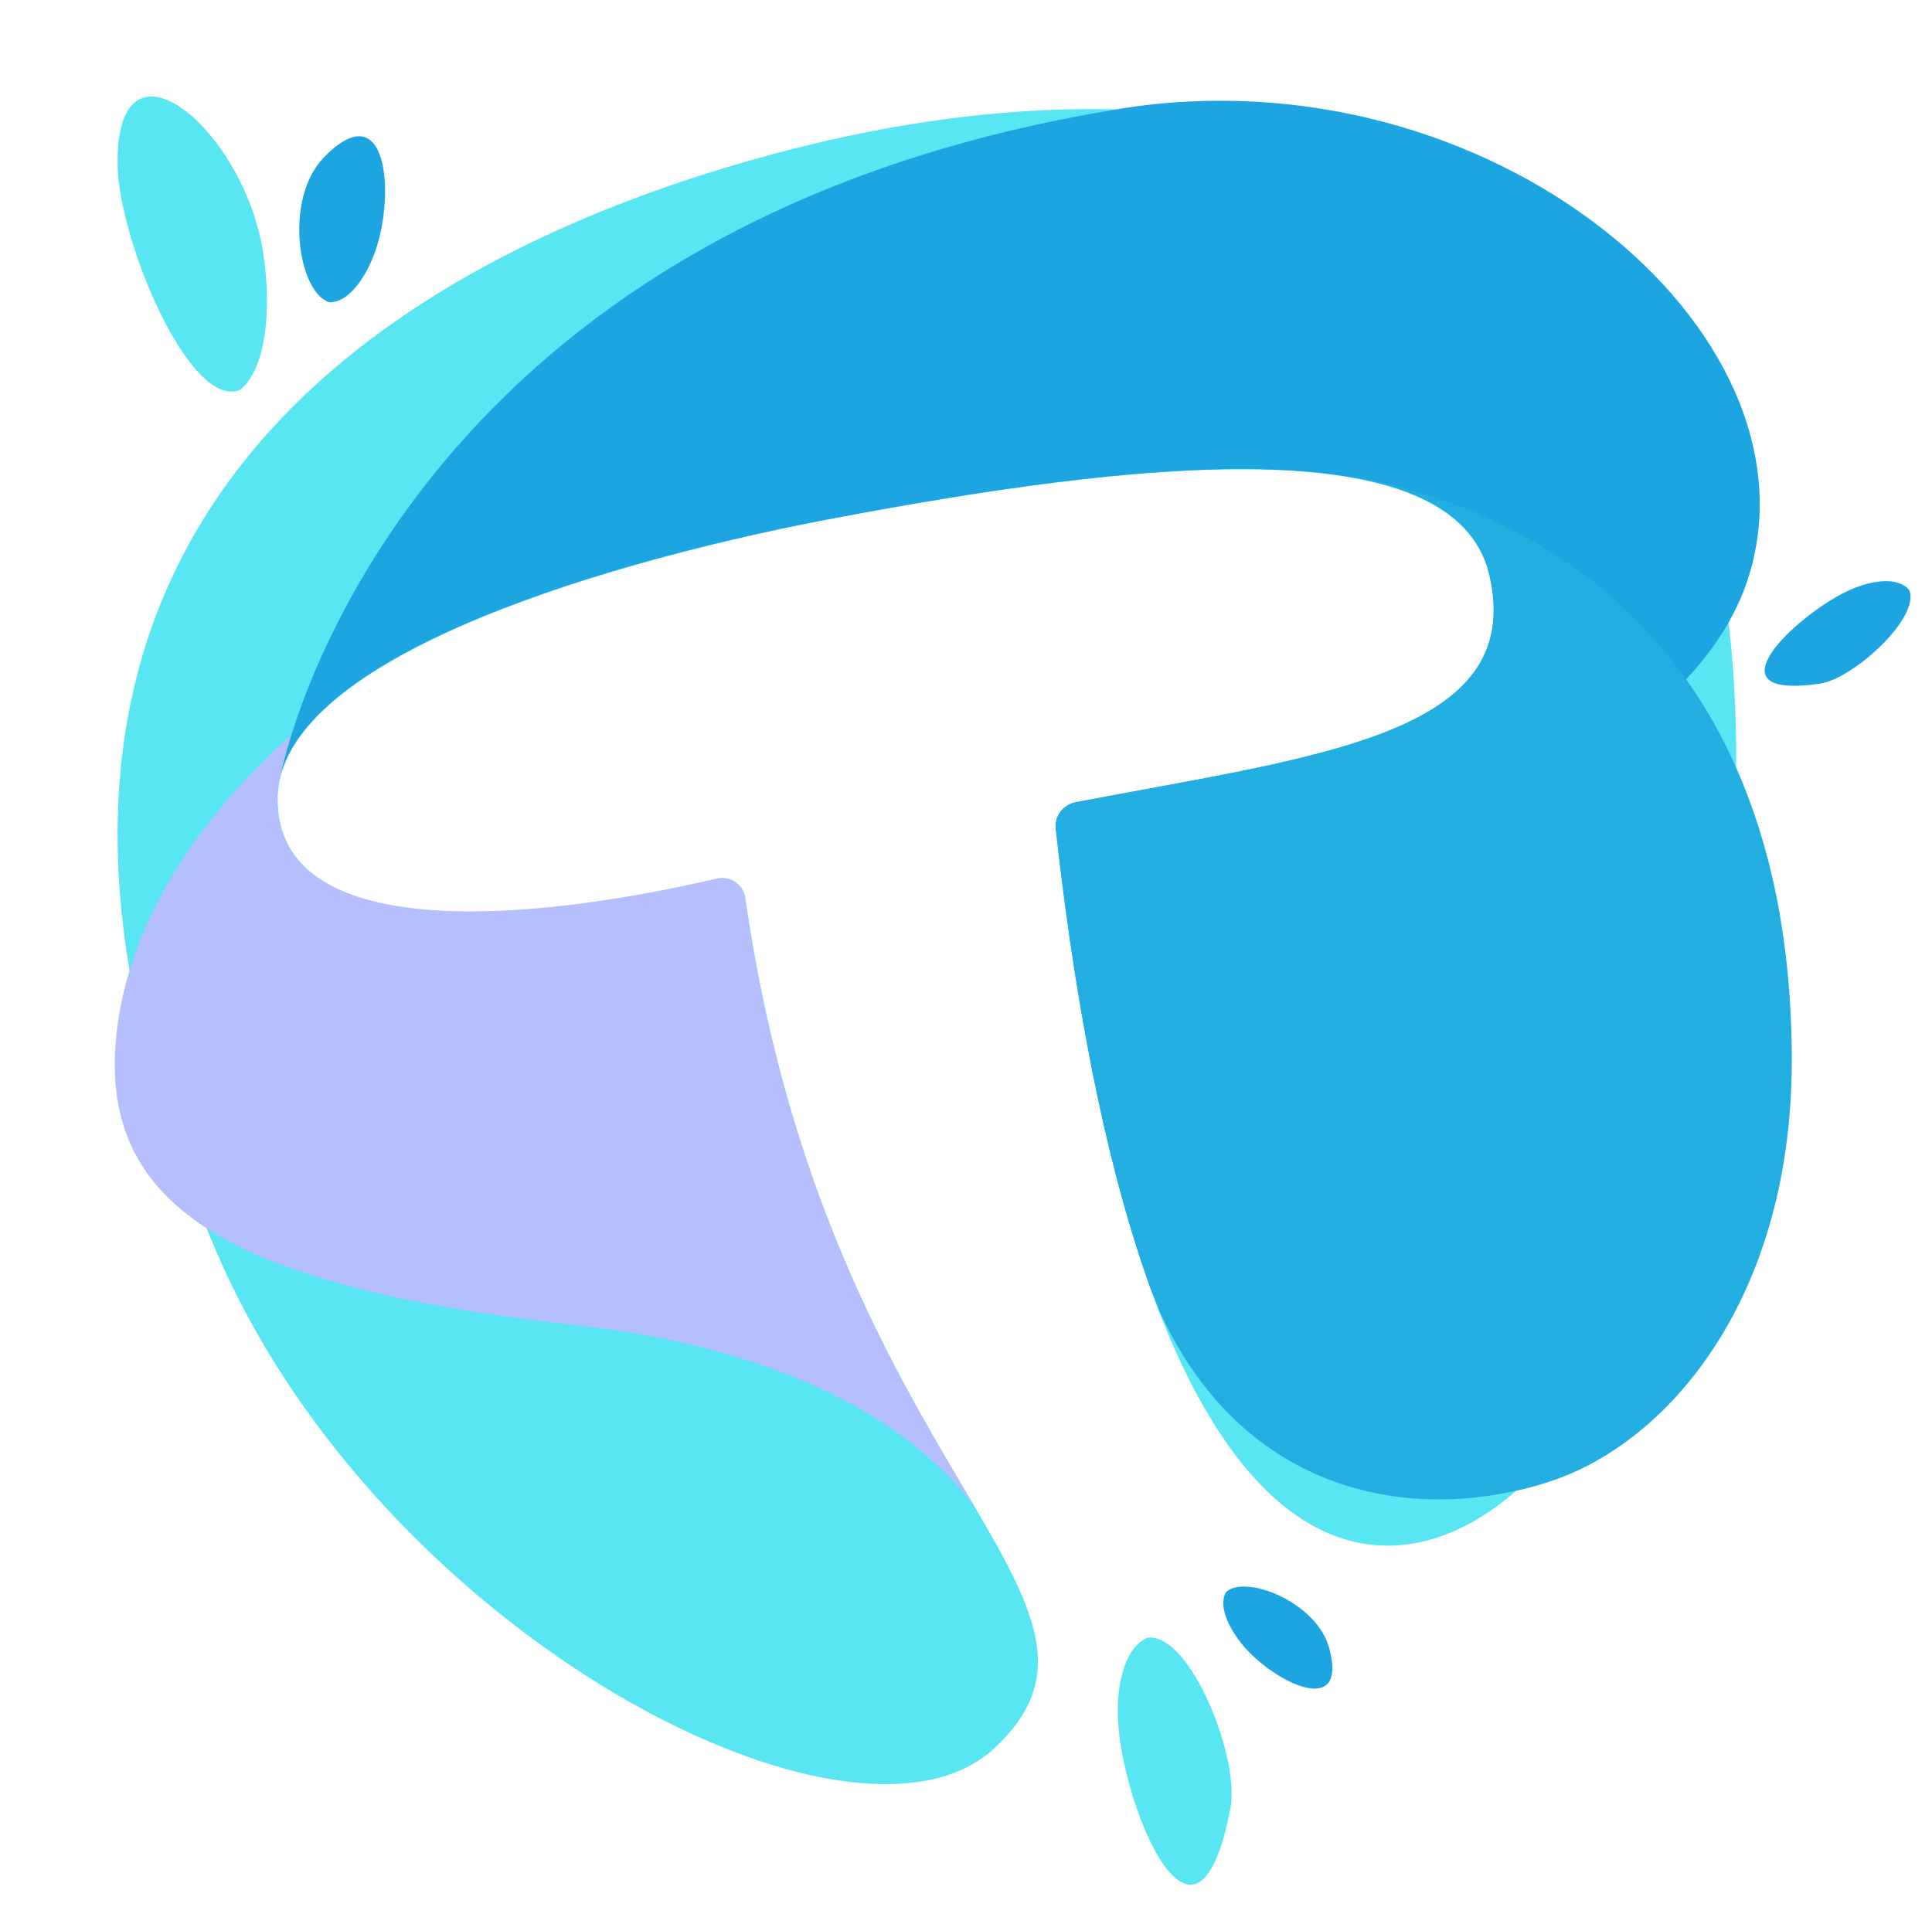<?xml version="1.0" encoding="utf-8"?>
<!-- Generator: Adobe Illustrator 22.0.1, SVG Export Plug-In . SVG Version: 6.00 Build 0)  -->
<svg version="1.1" id="图层_1" xmlns="http://www.w3.org/2000/svg" xmlns:xlink="http://www.w3.org/1999/xlink" x="0px" y="0px"
	 viewBox="0 0 624.2 619.4" style="enable-background:new 0 0 624.2 619.4;" xml:space="preserve">
<style type="text/css">
	.st0{fill:#58E6F2;}
	.st1{fill:#B6BFFD;}
	.st2{fill:#1DA5E1;}
	.st3{fill:#22AEE1;}
</style>
<title>Logo_丁香园</title>
<g>
	<path class="st0" d="M558,295.7C558,295.8,558,295.8,558,295.7c-11,87.7-31.4,141.5-54.3,171.2c-41.9,54.2-132.6,71.2-162.6-198.9
		c-0.5-4.1,2.3-7.8,6.4-8.6c77.8-14.9,145.7-21.5,133.7-73.5c-11.3-48.8-117.3-36.2-210.9-18.6c-67.5,12.7-181,43.9-180.6,91.3
		c0.3,45.5,78,40.3,142,25.4c4.3-1,8.5,1.9,9.1,6.2c26.6,186,132,226.4,80.6,274.6c-45.6,42.8-197.6-36.4-250.9-159
		C-34.8,164.2,140.8,80.9,241.8,52c140.8-40.4,255.4-6.1,299.6,85C569.7,195.6,559.3,285.2,558,295.7z"/>
</g>
<g>
	<path class="st1" d="M315.4,487.8c-12.5-17.8-47.3-50.6-129.5-59.6c-57-6.3-95.7-16.1-119.3-31.4C43.8,382,35,362.1,37.5,335.5
		c0.7-7.6,2.2-14.8,4.3-21.7c14-46.7,55.3-80.1,71.1-91.6c-14.4,10.8-23.4,22.9-23.3,36.3c0.3,45.5,78,40.3,142,25.4
		c4.3-1,8.5,1.9,9.1,6.2C255.1,390.2,292.2,448.1,315.4,487.8z"/>
</g>
<g>
	<path class="st2" d="M565,186.2c-1.6,5.2-3.8,10.1-6.5,14.9c-42.7,74.8-212,102.3-185.8,217.9c-13.1-35.4-24.2-84.5-31.6-151.1
		c-0.5-4.1,2.3-7.8,6.4-8.6c77.8-14.9,145.7-21.6,133.7-73.5c-11.3-48.8-117.2-36.2-210.9-18.5C206.9,179.1,103,207.3,90.8,250
		c1.2-6.1,37.5-176.8,270.3-214.7h0.1c0.1,0,0.2-0.1,0.3-0.1C481.2,15.8,589.7,106.9,565,186.2z"/>
</g>
<g>
	<path class="st3" d="M578.9,340.7c0.6,79.4-40.6,125.8-78.1,138c-3.5,1.2-7.2,2.2-10.9,3c-41.4,9.3-90.3-3-115.4-58.3
		c0-0.1,0-0.1-0.1-0.2c-13.8-35.7-25.5-86.1-33.2-155.4c-0.5-4.1,2.3-7.8,6.4-8.6c77.8-14.9,145.7-21.6,133.7-73.5
		c-4.5-19.8-24.8-29.5-53.5-32.9c22.5,2.4,98.3,16.6,133.1,95.2C571.7,272.3,578.6,302.7,578.9,340.7z"/>
</g>
<path class="st0" d="M370.7,529.2c-7.4,3.2-10.3,15.6-9.4,28.1c2,27.8,25.2,84.1,36.2,27.2C400.8,568.3,384.5,527.4,370.7,529.2z"/>
<path class="st2" d="M616.8,190.6c-3.5-4.2-11.7-3.3-19.3,0.1c-16.7,7.6-46.8,35.7-9.5,30.2C598.8,219.4,620.7,199.3,616.8,190.6z"
	/>
<path class="st0" d="M77.7,125.9c8.4-7.1,10.1-26.2,7.3-44.4C78.7,41.4,37.4,7.3,38,53.1C38.3,77.9,61.6,133,77.7,125.9z"/>
<path class="st2" d="M396.1,514.5c-2.5,4.2,0.6,11.3,5.5,17.2c10.1,12,34.2,23.9,27.8,0.7C425.3,517.6,402.2,508.6,396.1,514.5z"/>
<path class="st2" d="M106.5,97.7c6.1,0,11.7-7.8,14.8-16.7c6.4-18.3,3.9-51.4-16.8-30C91.5,64.7,96.5,94.9,106.5,97.7z"/>
</svg>
